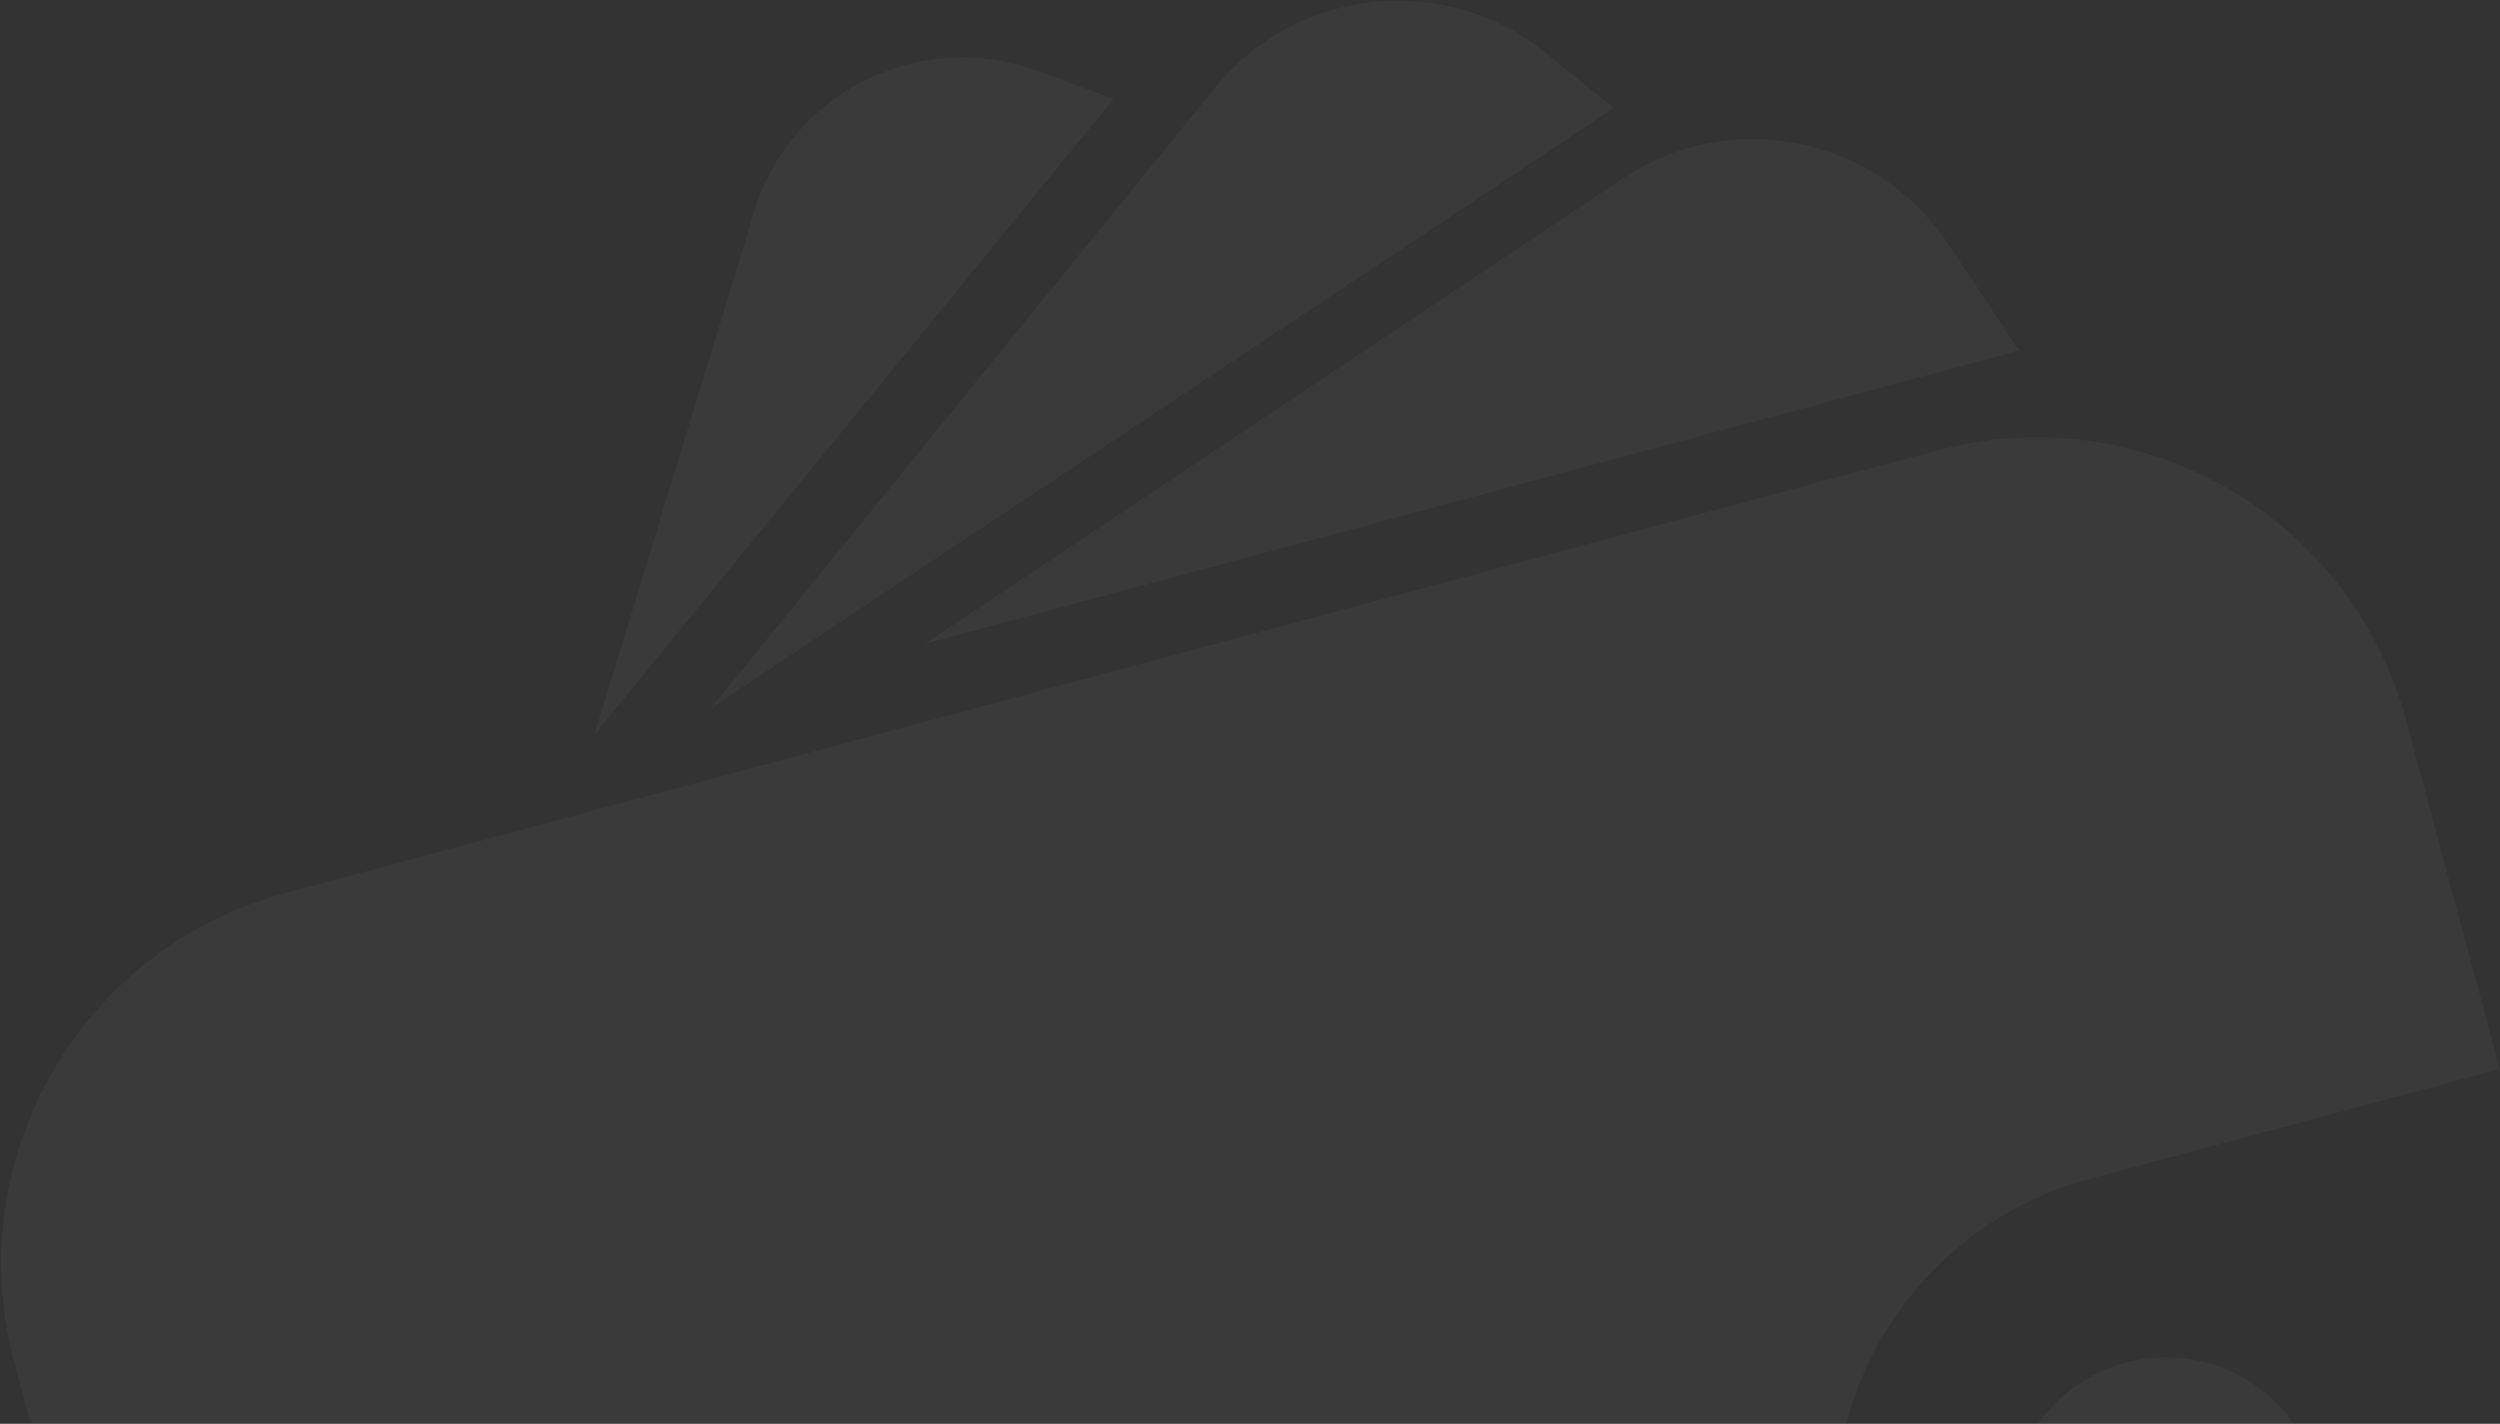 <svg xmlns="http://www.w3.org/2000/svg" width="1280" height="729" viewBox="0 0 1280 729">
    <rect x="0" y="0" width="1280" height="729" fill="#333333" stroke="none"/>
    <path fill="#F0F3FA" fill-rule="evenodd" d="M991.917 230.633c104.632-28.036 212.166 34.027 240.193 138.625l186.574 696.301c28.025 104.592-34.07 212.114-138.701 240.15l-845.9 226.658c-104.625 28.034-212.168-34.033-240.193-138.625L7.316 697.44C-20.71 592.842 41.392 485.326 146.017 457.29zm287.912 316.712l-209.7 56.189c-93.952 25.175-149.713 121.729-124.548 215.646 25.165 93.917 121.732 149.655 215.685 124.48l209.7-56.188-91.137-340.127zm-191.531 150.38c42.677-11.435 86.54 13.89 97.975 56.566 11.436 42.677-13.887 86.547-56.564 97.982-42.677 11.436-86.549-13.893-97.984-56.57-11.435-42.678 13.895-86.543 56.573-97.978zM622.18 44.808c41.907-51.54 117.71-59.441 169.327-17.651l34.696 28.108-462.208 307.324zm-234.202 57.61c21.314-57.815 85.46-87.4 143.291-66.097l38.869 14.325-265.8 325.542zm478.257-27.122c48.516-13.02 102.015 5.56 131.405 49.858l36.112 54.335-560.237 150.115 357.198-238.2c.338-.205.697-.356 1.039-.57 10.9-7.129 22.55-12.341 34.483-15.538z" opacity=".04"/>
</svg>

